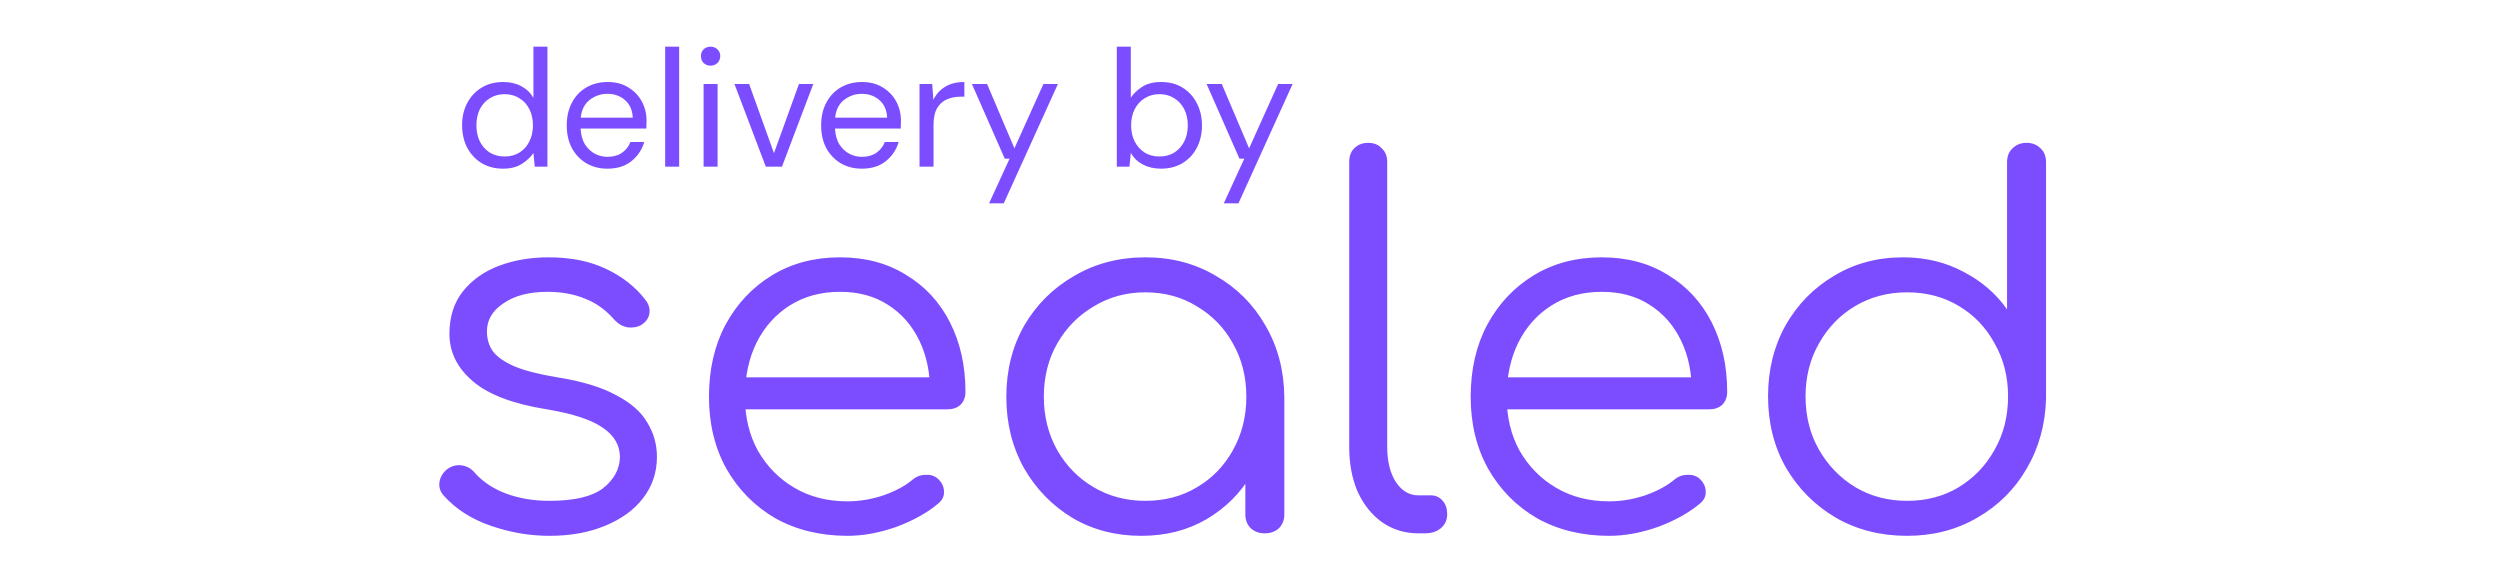 <svg width="150" height="35" viewBox="0 0 150 35" fill="none" xmlns="http://www.w3.org/2000/svg">
<path d="M30.186 10.12C29.693 10.12 29.259 10.007 28.886 9.78C28.519 9.553 28.233 9.243 28.026 8.85C27.826 8.457 27.726 8.01 27.726 7.51C27.726 7.01 27.829 6.567 28.036 6.18C28.243 5.787 28.529 5.48 28.896 5.26C29.263 5.033 29.696 4.92 30.196 4.92C30.603 4.92 30.963 5.003 31.276 5.17C31.589 5.337 31.833 5.57 32.006 5.87V2.8H32.846V10H32.086L32.006 9.18C31.846 9.42 31.616 9.637 31.316 9.83C31.016 10.023 30.639 10.12 30.186 10.12ZM30.276 9.39C30.609 9.39 30.903 9.313 31.156 9.16C31.416 9 31.616 8.78 31.756 8.5C31.903 8.22 31.976 7.893 31.976 7.52C31.976 7.147 31.903 6.82 31.756 6.54C31.616 6.26 31.416 6.043 31.156 5.89C30.903 5.73 30.609 5.65 30.276 5.65C29.949 5.65 29.656 5.73 29.396 5.89C29.143 6.043 28.943 6.26 28.796 6.54C28.656 6.82 28.586 7.147 28.586 7.52C28.586 7.893 28.656 8.22 28.796 8.5C28.943 8.78 29.143 9 29.396 9.16C29.656 9.313 29.949 9.39 30.276 9.39ZM36.445 10.12C35.972 10.12 35.552 10.013 35.185 9.8C34.819 9.58 34.529 9.277 34.315 8.89C34.109 8.503 34.005 8.047 34.005 7.52C34.005 7 34.109 6.547 34.315 6.16C34.522 5.767 34.809 5.463 35.175 5.25C35.549 5.03 35.979 4.92 36.465 4.92C36.945 4.92 37.359 5.03 37.705 5.25C38.059 5.463 38.329 5.747 38.515 6.1C38.702 6.453 38.795 6.833 38.795 7.24C38.795 7.313 38.792 7.387 38.785 7.46C38.785 7.533 38.785 7.617 38.785 7.71H34.835C34.855 8.09 34.942 8.407 35.095 8.66C35.255 8.907 35.452 9.093 35.685 9.22C35.925 9.347 36.179 9.41 36.445 9.41C36.792 9.41 37.082 9.33 37.315 9.17C37.549 9.01 37.719 8.793 37.825 8.52H38.655C38.522 8.98 38.265 9.363 37.885 9.67C37.512 9.97 37.032 10.12 36.445 10.12ZM36.445 5.63C36.045 5.63 35.689 5.753 35.375 6C35.069 6.24 34.892 6.593 34.845 7.06H37.965C37.945 6.613 37.792 6.263 37.505 6.01C37.219 5.757 36.865 5.63 36.445 5.63ZM39.909 10V2.8H40.749V10H39.909ZM42.636 3.94C42.469 3.94 42.329 3.887 42.215 3.78C42.109 3.667 42.056 3.527 42.056 3.36C42.056 3.2 42.109 3.067 42.215 2.96C42.329 2.853 42.469 2.8 42.636 2.8C42.795 2.8 42.932 2.853 43.045 2.96C43.159 3.067 43.215 3.2 43.215 3.36C43.215 3.527 43.159 3.667 43.045 3.78C42.932 3.887 42.795 3.94 42.636 3.94ZM42.215 10V5.04H43.056V10H42.215ZM45.948 10L44.068 5.04H44.948L46.438 9.19L47.938 5.04H48.798L46.918 10H45.948ZM51.709 10.12C51.236 10.12 50.816 10.013 50.449 9.8C50.082 9.58 49.792 9.277 49.579 8.89C49.372 8.503 49.269 8.047 49.269 7.52C49.269 7 49.372 6.547 49.579 6.16C49.786 5.767 50.072 5.463 50.439 5.25C50.812 5.03 51.242 4.92 51.729 4.92C52.209 4.92 52.622 5.03 52.969 5.25C53.322 5.463 53.592 5.747 53.779 6.1C53.966 6.453 54.059 6.833 54.059 7.24C54.059 7.313 54.056 7.387 54.049 7.46C54.049 7.533 54.049 7.617 54.049 7.71H50.099C50.119 8.09 50.206 8.407 50.359 8.66C50.519 8.907 50.716 9.093 50.949 9.22C51.189 9.347 51.442 9.41 51.709 9.41C52.056 9.41 52.346 9.33 52.579 9.17C52.812 9.01 52.982 8.793 53.089 8.52H53.919C53.786 8.98 53.529 9.363 53.149 9.67C52.776 9.97 52.296 10.12 51.709 10.12ZM51.709 5.63C51.309 5.63 50.952 5.753 50.639 6C50.332 6.24 50.156 6.593 50.109 7.06H53.229C53.209 6.613 53.056 6.263 52.769 6.01C52.482 5.757 52.129 5.63 51.709 5.63ZM55.172 10V5.04H55.932L56.002 5.99C56.156 5.663 56.389 5.403 56.702 5.21C57.016 5.017 57.402 4.92 57.862 4.92V5.8H57.632C57.339 5.8 57.069 5.853 56.822 5.96C56.576 6.06 56.379 6.233 56.232 6.48C56.086 6.727 56.012 7.067 56.012 7.5V10H55.172ZM59.345 12.2L60.575 9.52H60.285L58.315 5.04H59.225L60.865 8.9L62.605 5.04H63.475L60.225 12.2H59.345ZM69.658 10.12C69.252 10.12 68.888 10.037 68.568 9.87C68.255 9.703 68.015 9.47 67.848 9.17L67.768 10H67.008V2.8H67.848V5.86C68.008 5.62 68.235 5.403 68.528 5.21C68.828 5.017 69.208 4.92 69.668 4.92C70.162 4.92 70.592 5.033 70.958 5.26C71.325 5.487 71.608 5.797 71.808 6.19C72.015 6.583 72.118 7.03 72.118 7.53C72.118 8.03 72.015 8.477 71.808 8.87C71.608 9.257 71.322 9.563 70.948 9.79C70.582 10.01 70.152 10.12 69.658 10.12ZM69.568 9.39C69.902 9.39 70.195 9.313 70.448 9.16C70.702 9 70.902 8.78 71.048 8.5C71.195 8.22 71.268 7.893 71.268 7.52C71.268 7.147 71.195 6.82 71.048 6.54C70.902 6.26 70.702 6.043 70.448 5.89C70.195 5.73 69.902 5.65 69.568 5.65C69.235 5.65 68.942 5.73 68.688 5.89C68.435 6.043 68.235 6.26 68.088 6.54C67.942 6.82 67.868 7.147 67.868 7.52C67.868 7.893 67.942 8.22 68.088 8.5C68.235 8.78 68.435 9 68.688 9.16C68.942 9.313 69.235 9.39 69.568 9.39ZM73.427 12.2L74.657 9.52H74.367L72.397 5.04H73.307L74.947 8.9L76.687 5.04H77.557L74.307 12.2H73.427Z" fill="#7C4DFF"/>
<path d="M32.966 32.15C31.786 32.15 30.616 31.95 29.456 31.55C28.296 31.15 27.356 30.55 26.636 29.75C26.416 29.51 26.326 29.24 26.366 28.94C26.406 28.64 26.556 28.38 26.816 28.16C27.096 27.96 27.386 27.88 27.686 27.92C27.986 27.96 28.236 28.09 28.436 28.31C28.916 28.87 29.546 29.3 30.326 29.6C31.126 29.9 32.006 30.05 32.966 30.05C34.446 30.05 35.516 29.8 36.176 29.3C36.836 28.78 37.176 28.16 37.196 27.44C37.196 26.72 36.856 26.13 36.176 25.67C35.496 25.19 34.376 24.82 32.816 24.56C30.796 24.24 29.316 23.68 28.376 22.88C27.436 22.08 26.966 21.13 26.966 20.03C26.966 19.01 27.236 18.16 27.776 17.48C28.316 16.8 29.036 16.29 29.936 15.95C30.836 15.61 31.826 15.44 32.906 15.44C34.246 15.44 35.396 15.67 36.356 16.13C37.336 16.59 38.126 17.21 38.726 17.99C38.926 18.25 39.006 18.52 38.966 18.8C38.926 19.08 38.766 19.31 38.486 19.49C38.246 19.63 37.966 19.68 37.646 19.64C37.346 19.58 37.086 19.43 36.866 19.19C36.366 18.61 35.786 18.19 35.126 17.93C34.466 17.65 33.706 17.51 32.846 17.51C31.746 17.51 30.866 17.74 30.206 18.2C29.546 18.64 29.216 19.2 29.216 19.88C29.216 20.34 29.336 20.74 29.576 21.08C29.836 21.42 30.266 21.72 30.866 21.98C31.486 22.24 32.346 22.46 33.446 22.64C34.946 22.88 36.126 23.24 36.986 23.72C37.866 24.18 38.486 24.73 38.846 25.37C39.226 25.99 39.416 26.67 39.416 27.41C39.416 28.35 39.136 29.18 38.576 29.9C38.036 30.6 37.276 31.15 36.296 31.55C35.336 31.95 34.226 32.15 32.966 32.15ZM50.848 32.15C49.228 32.15 47.788 31.8 46.528 31.1C45.288 30.38 44.308 29.39 43.588 28.13C42.888 26.87 42.538 25.43 42.538 23.81C42.538 22.17 42.868 20.73 43.528 19.49C44.208 18.23 45.138 17.24 46.318 16.52C47.498 15.8 48.858 15.44 50.398 15.44C51.918 15.44 53.238 15.79 54.358 16.49C55.498 17.17 56.378 18.12 56.998 19.34C57.618 20.56 57.928 21.95 57.928 23.51C57.928 23.83 57.828 24.09 57.628 24.29C57.428 24.47 57.168 24.56 56.848 24.56H44.098V22.64H57.088L55.798 23.57C55.818 22.41 55.608 21.37 55.168 20.45C54.728 19.53 54.098 18.81 53.278 18.29C52.478 17.77 51.518 17.51 50.398 17.51C49.258 17.51 48.258 17.78 47.398 18.32C46.538 18.86 45.868 19.61 45.388 20.57C44.928 21.51 44.698 22.59 44.698 23.81C44.698 25.03 44.958 26.11 45.478 27.05C46.018 27.99 46.748 28.73 47.668 29.27C48.588 29.81 49.648 30.08 50.848 30.08C51.568 30.08 52.288 29.96 53.008 29.72C53.748 29.46 54.338 29.14 54.778 28.76C54.998 28.58 55.248 28.49 55.528 28.49C55.808 28.47 56.048 28.54 56.248 28.7C56.508 28.94 56.638 29.2 56.638 29.48C56.658 29.76 56.548 30 56.308 30.2C55.648 30.76 54.808 31.23 53.788 31.61C52.768 31.97 51.788 32.15 50.848 32.15ZM68.48 32.15C66.94 32.15 65.56 31.79 64.34 31.07C63.12 30.33 62.15 29.33 61.43 28.07C60.73 26.81 60.38 25.39 60.38 23.81C60.38 22.21 60.74 20.78 61.46 19.52C62.2 18.26 63.2 17.27 64.46 16.55C65.72 15.81 67.14 15.44 68.72 15.44C70.3 15.44 71.71 15.81 72.95 16.55C74.21 17.27 75.2 18.26 75.92 19.52C76.66 20.78 77.04 22.21 77.06 23.81L76.13 24.53C76.13 25.97 75.79 27.27 75.11 28.43C74.45 29.57 73.54 30.48 72.38 31.16C71.24 31.82 69.94 32.15 68.48 32.15ZM68.72 30.05C69.88 30.05 70.91 29.78 71.81 29.24C72.73 28.7 73.45 27.96 73.97 27.02C74.51 26.06 74.78 24.99 74.78 23.81C74.78 22.61 74.51 21.54 73.97 20.6C73.45 19.66 72.73 18.92 71.81 18.38C70.91 17.82 69.88 17.54 68.72 17.54C67.58 17.54 66.55 17.82 65.63 18.38C64.71 18.92 63.98 19.66 63.44 20.6C62.9 21.54 62.63 22.61 62.63 23.81C62.63 24.99 62.9 26.06 63.44 27.02C63.98 27.96 64.71 28.7 65.63 29.24C66.55 29.78 67.58 30.05 68.72 30.05ZM75.89 32C75.55 32 75.27 31.9 75.05 31.7C74.83 31.48 74.72 31.2 74.72 30.86V25.73L75.29 23.36L77.06 23.81V30.86C77.06 31.2 76.95 31.48 76.73 31.7C76.51 31.9 76.23 32 75.89 32ZM85.093 32C84.293 32 83.573 31.78 82.933 31.34C82.312 30.9 81.823 30.29 81.463 29.51C81.123 28.73 80.953 27.83 80.953 26.81V9.71C80.953 9.37 81.052 9.1 81.252 8.9C81.472 8.68 81.752 8.57 82.093 8.57C82.433 8.57 82.703 8.68 82.903 8.9C83.123 9.1 83.233 9.37 83.233 9.71V26.81C83.233 27.67 83.403 28.37 83.743 28.91C84.103 29.45 84.552 29.72 85.093 29.72H85.843C86.142 29.72 86.382 29.83 86.562 30.05C86.743 30.25 86.832 30.52 86.832 30.86C86.832 31.2 86.703 31.48 86.442 31.7C86.203 31.9 85.882 32 85.483 32H85.093ZM96.551 32.15C94.931 32.15 93.491 31.8 92.231 31.1C90.991 30.38 90.011 29.39 89.291 28.13C88.591 26.87 88.241 25.43 88.241 23.81C88.241 22.17 88.571 20.73 89.231 19.49C89.911 18.23 90.841 17.24 92.021 16.52C93.201 15.8 94.561 15.44 96.101 15.44C97.621 15.44 98.941 15.79 100.061 16.49C101.201 17.17 102.081 18.12 102.701 19.34C103.321 20.56 103.631 21.95 103.631 23.51C103.631 23.83 103.531 24.09 103.331 24.29C103.131 24.47 102.871 24.56 102.551 24.56H89.801V22.64H102.791L101.501 23.57C101.521 22.41 101.311 21.37 100.871 20.45C100.431 19.53 99.801 18.81 98.981 18.29C98.181 17.77 97.221 17.51 96.101 17.51C94.961 17.51 93.961 17.78 93.101 18.32C92.241 18.86 91.571 19.61 91.091 20.57C90.631 21.51 90.401 22.59 90.401 23.81C90.401 25.03 90.661 26.11 91.181 27.05C91.721 27.99 92.451 28.73 93.371 29.27C94.291 29.81 95.351 30.08 96.551 30.08C97.271 30.08 97.991 29.96 98.711 29.72C99.451 29.46 100.041 29.14 100.481 28.76C100.701 28.58 100.951 28.49 101.231 28.49C101.511 28.47 101.751 28.54 101.951 28.7C102.211 28.94 102.341 29.2 102.341 29.48C102.361 29.76 102.251 30 102.011 30.2C101.351 30.76 100.511 31.23 99.491 31.61C98.471 31.97 97.491 32.15 96.551 32.15ZM114.423 32.15C112.843 32.15 111.423 31.79 110.163 31.07C108.903 30.33 107.903 29.33 107.163 28.07C106.443 26.81 106.083 25.38 106.083 23.78C106.083 22.2 106.433 20.78 107.133 19.52C107.853 18.26 108.823 17.27 110.043 16.55C111.263 15.81 112.643 15.44 114.183 15.44C115.523 15.44 116.733 15.73 117.813 16.31C118.893 16.87 119.763 17.62 120.423 18.56V9.74C120.423 9.38 120.533 9.1 120.753 8.9C120.973 8.68 121.253 8.57 121.593 8.57C121.933 8.57 122.213 8.68 122.433 8.9C122.653 9.1 122.763 9.38 122.763 9.74V23.9C122.723 25.46 122.333 26.87 121.593 28.13C120.873 29.37 119.883 30.35 118.623 31.07C117.383 31.79 115.983 32.15 114.423 32.15ZM114.423 30.05C115.583 30.05 116.613 29.78 117.513 29.24C118.433 28.68 119.153 27.93 119.673 26.99C120.213 26.05 120.483 24.98 120.483 23.78C120.483 22.6 120.213 21.54 119.673 20.6C119.153 19.64 118.433 18.89 117.513 18.35C116.613 17.81 115.583 17.54 114.423 17.54C113.283 17.54 112.253 17.81 111.333 18.35C110.413 18.89 109.683 19.64 109.143 20.6C108.603 21.54 108.333 22.6 108.333 23.78C108.333 24.98 108.603 26.05 109.143 26.99C109.683 27.93 110.413 28.68 111.333 29.24C112.253 29.78 113.283 30.05 114.423 30.05Z" fill="#7C4DFF"/>
</svg>
